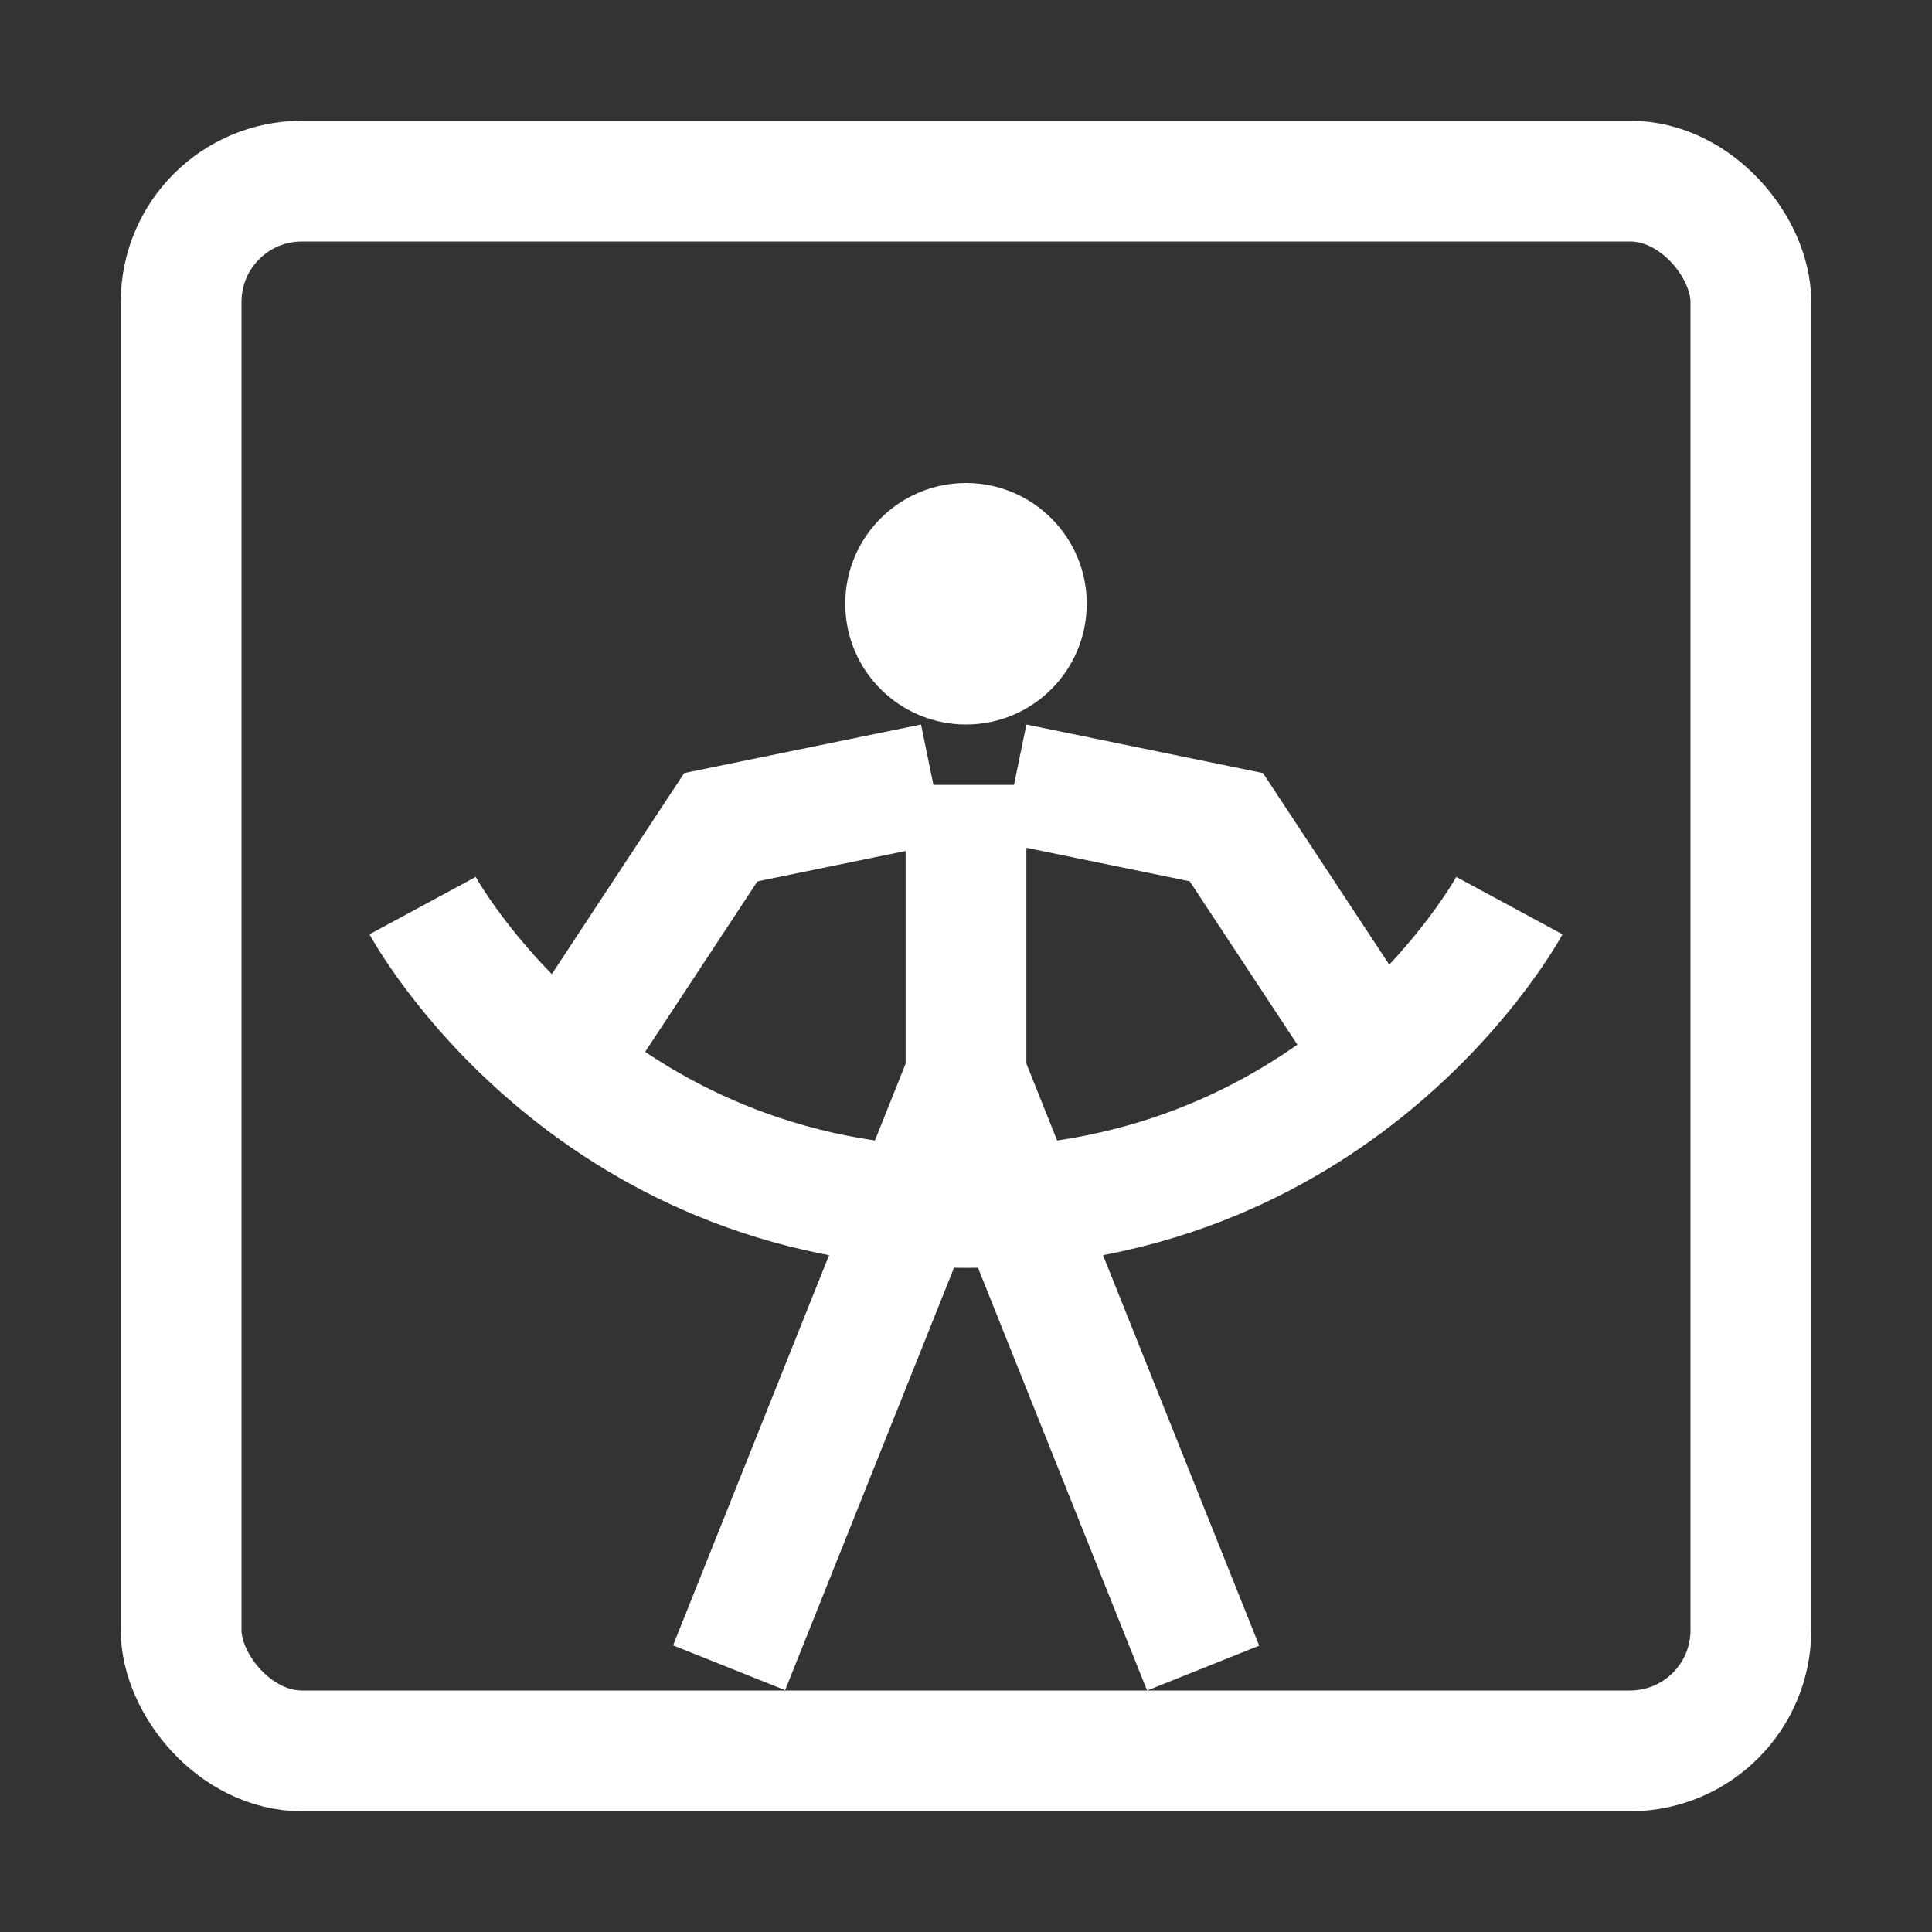 <svg width="32" height="32" viewBox="0 0 32 32" fill="none" xmlns="http://www.w3.org/2000/svg">
<rect x="0" y="0" width="32" height="32" fill="#333333" stroke="none"/>
<rect x="3" y="3" width="26" height="26" rx="2" stroke="white" stroke-width="2"/>
<circle cx="16" cy="10" r="2" fill="white"/>
<line x1="16" y1="13" x2="16" y2="19" stroke="white" stroke-width="2"/>
<line y1="-1" x2="4.243" y2="-1" transform="matrix(0.55 -0.835 -0.835 -0.55 9 16.346)" stroke="white" stroke-width="2"/>
<line x1="22.419" y1="16.897" x2="20.084" y2="13.355" stroke="white" stroke-width="2"/>
<line y1="-1" x2="4" y2="-1" transform="matrix(0.98 -0.201 -0.201 -0.98 11.335 12.804)" stroke="white" stroke-width="2"/>
<line x1="20.717" y1="13.784" x2="16.799" y2="12.98" stroke="white" stroke-width="2"/>
<line x1="15.928" y1="17.629" x2="19.928" y2="27.629" stroke="white" stroke-width="2"/>
<line y1="-1" x2="10.77" y2="-1" transform="matrix(-0.371 0.928 0.928 0.371 17 18)" stroke="white" stroke-width="2"/>
<path d="M7 15C7 15 9.7 20 16 20C22.3 20 25 15 25 15" stroke="white" stroke-width="2"/>
</svg>

